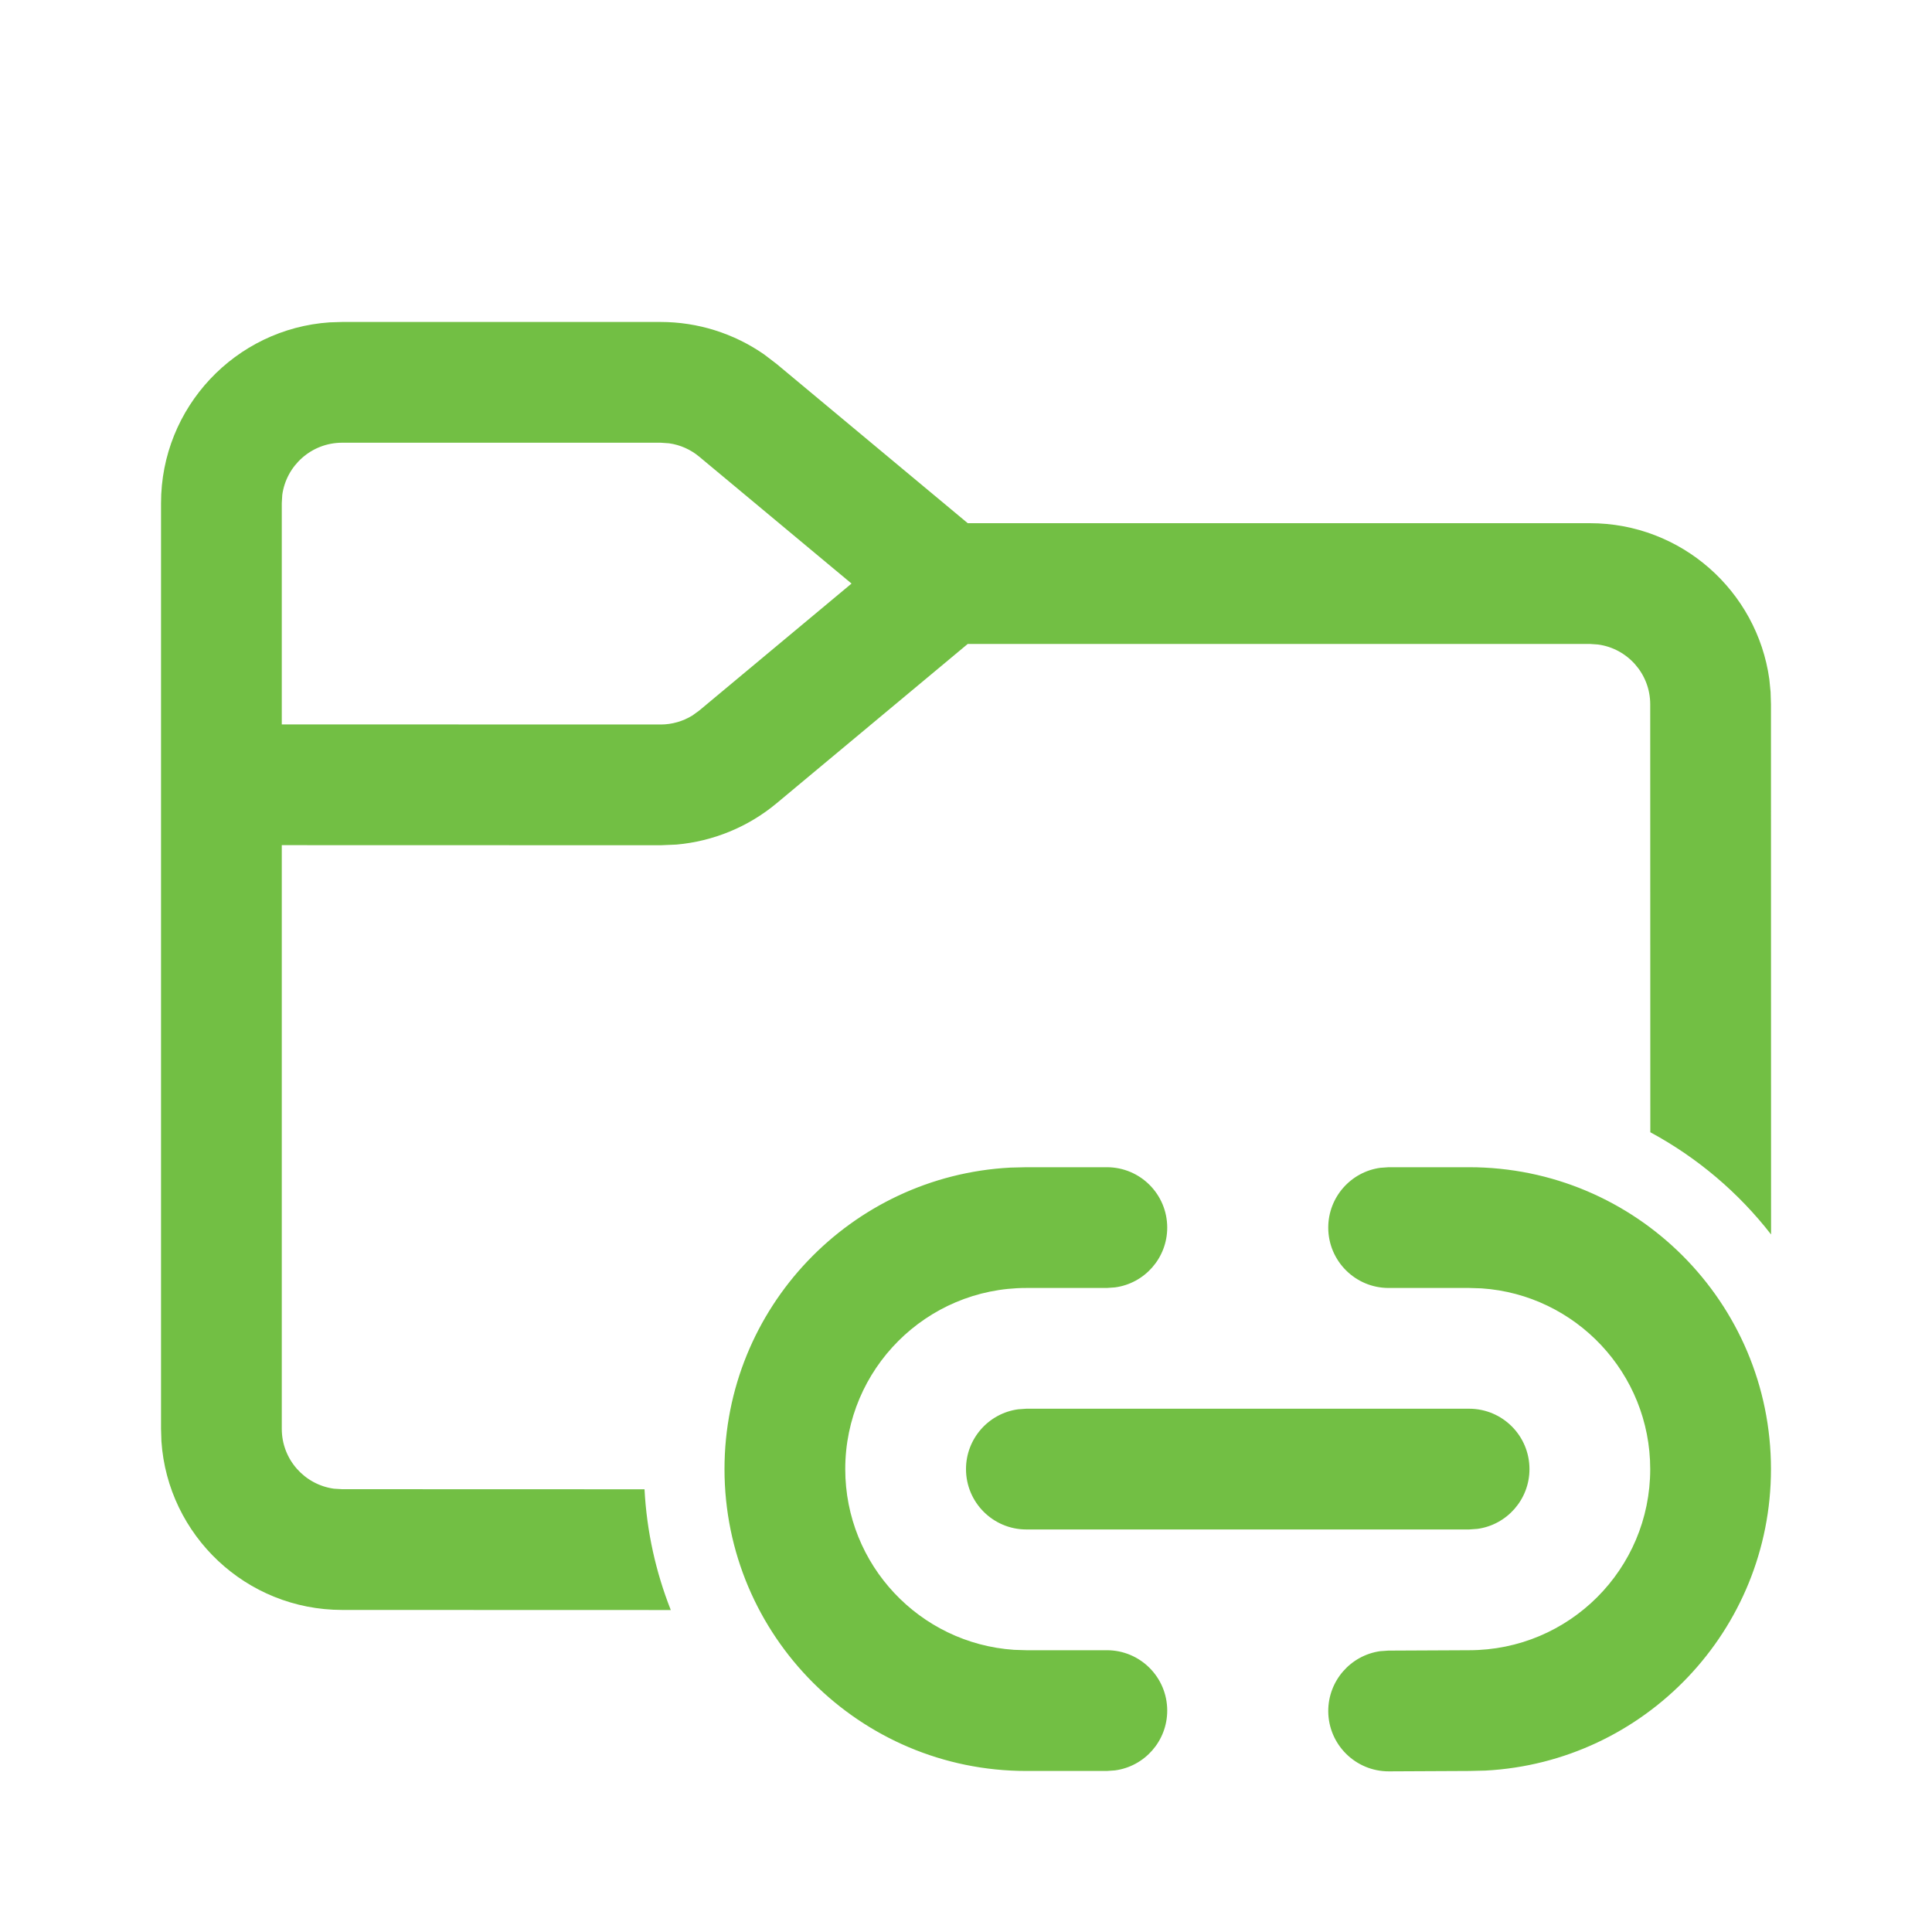 <svg width="20" height="20" viewBox="0 0 20 20" fill="none" xmlns="http://www.w3.org/2000/svg">
<path d="M15.208 12.083C16.934 12.083 18.333 13.482 18.333 15.208C18.333 16.878 17.023 18.242 15.377 18.329L15.211 18.333L14.378 18.337C14.033 18.338 13.752 18.06 13.75 17.715C13.749 17.398 13.983 17.136 14.287 17.093L14.372 17.087L15.208 17.083C16.244 17.083 17.083 16.244 17.083 15.208C17.083 14.216 16.312 13.403 15.337 13.337L15.208 13.333H14.375C14.03 13.333 13.75 13.053 13.75 12.708C13.75 12.392 13.985 12.13 14.29 12.089L14.375 12.083H15.208ZM11.458 12.083C11.804 12.083 12.083 12.363 12.083 12.708C12.083 13.024 11.848 13.286 11.543 13.327L11.458 13.333H10.625C9.59 13.333 8.75 14.172 8.75 15.208C8.75 16.2 9.521 17.013 10.497 17.079L10.625 17.083H11.458C11.804 17.083 12.083 17.363 12.083 17.708C12.083 18.024 11.848 18.286 11.543 18.327L11.458 18.333H10.625C8.899 18.333 7.5 16.934 7.5 15.208C7.5 13.538 8.81 12.174 10.459 12.087L10.625 12.083H11.458ZM6.839 3.333C7.223 3.333 7.596 3.451 7.909 3.668L8.04 3.768L10.018 5.416H16.458C17.406 5.416 18.189 6.119 18.316 7.031L18.329 7.163L18.333 7.291L18.334 12.779C17.997 12.345 17.571 11.984 17.084 11.721L17.083 7.291C17.083 6.975 16.848 6.713 16.543 6.672L16.458 6.666H10.018L8.04 8.315C7.745 8.561 7.383 8.709 7.003 8.743L6.839 8.75L2.917 8.749V14.791C2.917 15.108 3.152 15.369 3.457 15.411L3.542 15.416L6.672 15.417C6.695 15.857 6.79 16.277 6.944 16.667L3.542 16.666C2.549 16.666 1.737 15.895 1.671 14.92L1.667 14.791V5.208C1.667 4.216 2.438 3.403 3.413 3.337L3.542 3.333H6.839ZM15.208 14.583C15.554 14.583 15.833 14.863 15.833 15.208C15.833 15.524 15.598 15.786 15.293 15.827L15.208 15.833H10.625C10.28 15.833 10 15.553 10 15.208C10 14.892 10.235 14.63 10.54 14.589L10.625 14.583H15.208ZM6.839 4.583H3.542C3.225 4.583 2.964 4.818 2.922 5.123L2.917 5.208V7.499L6.839 7.5C6.956 7.5 7.07 7.467 7.169 7.406L7.239 7.355L8.815 6.041L7.239 4.728C7.149 4.653 7.041 4.605 6.926 4.589L6.839 4.583Z" fill="#72BF44"/>
</svg>
